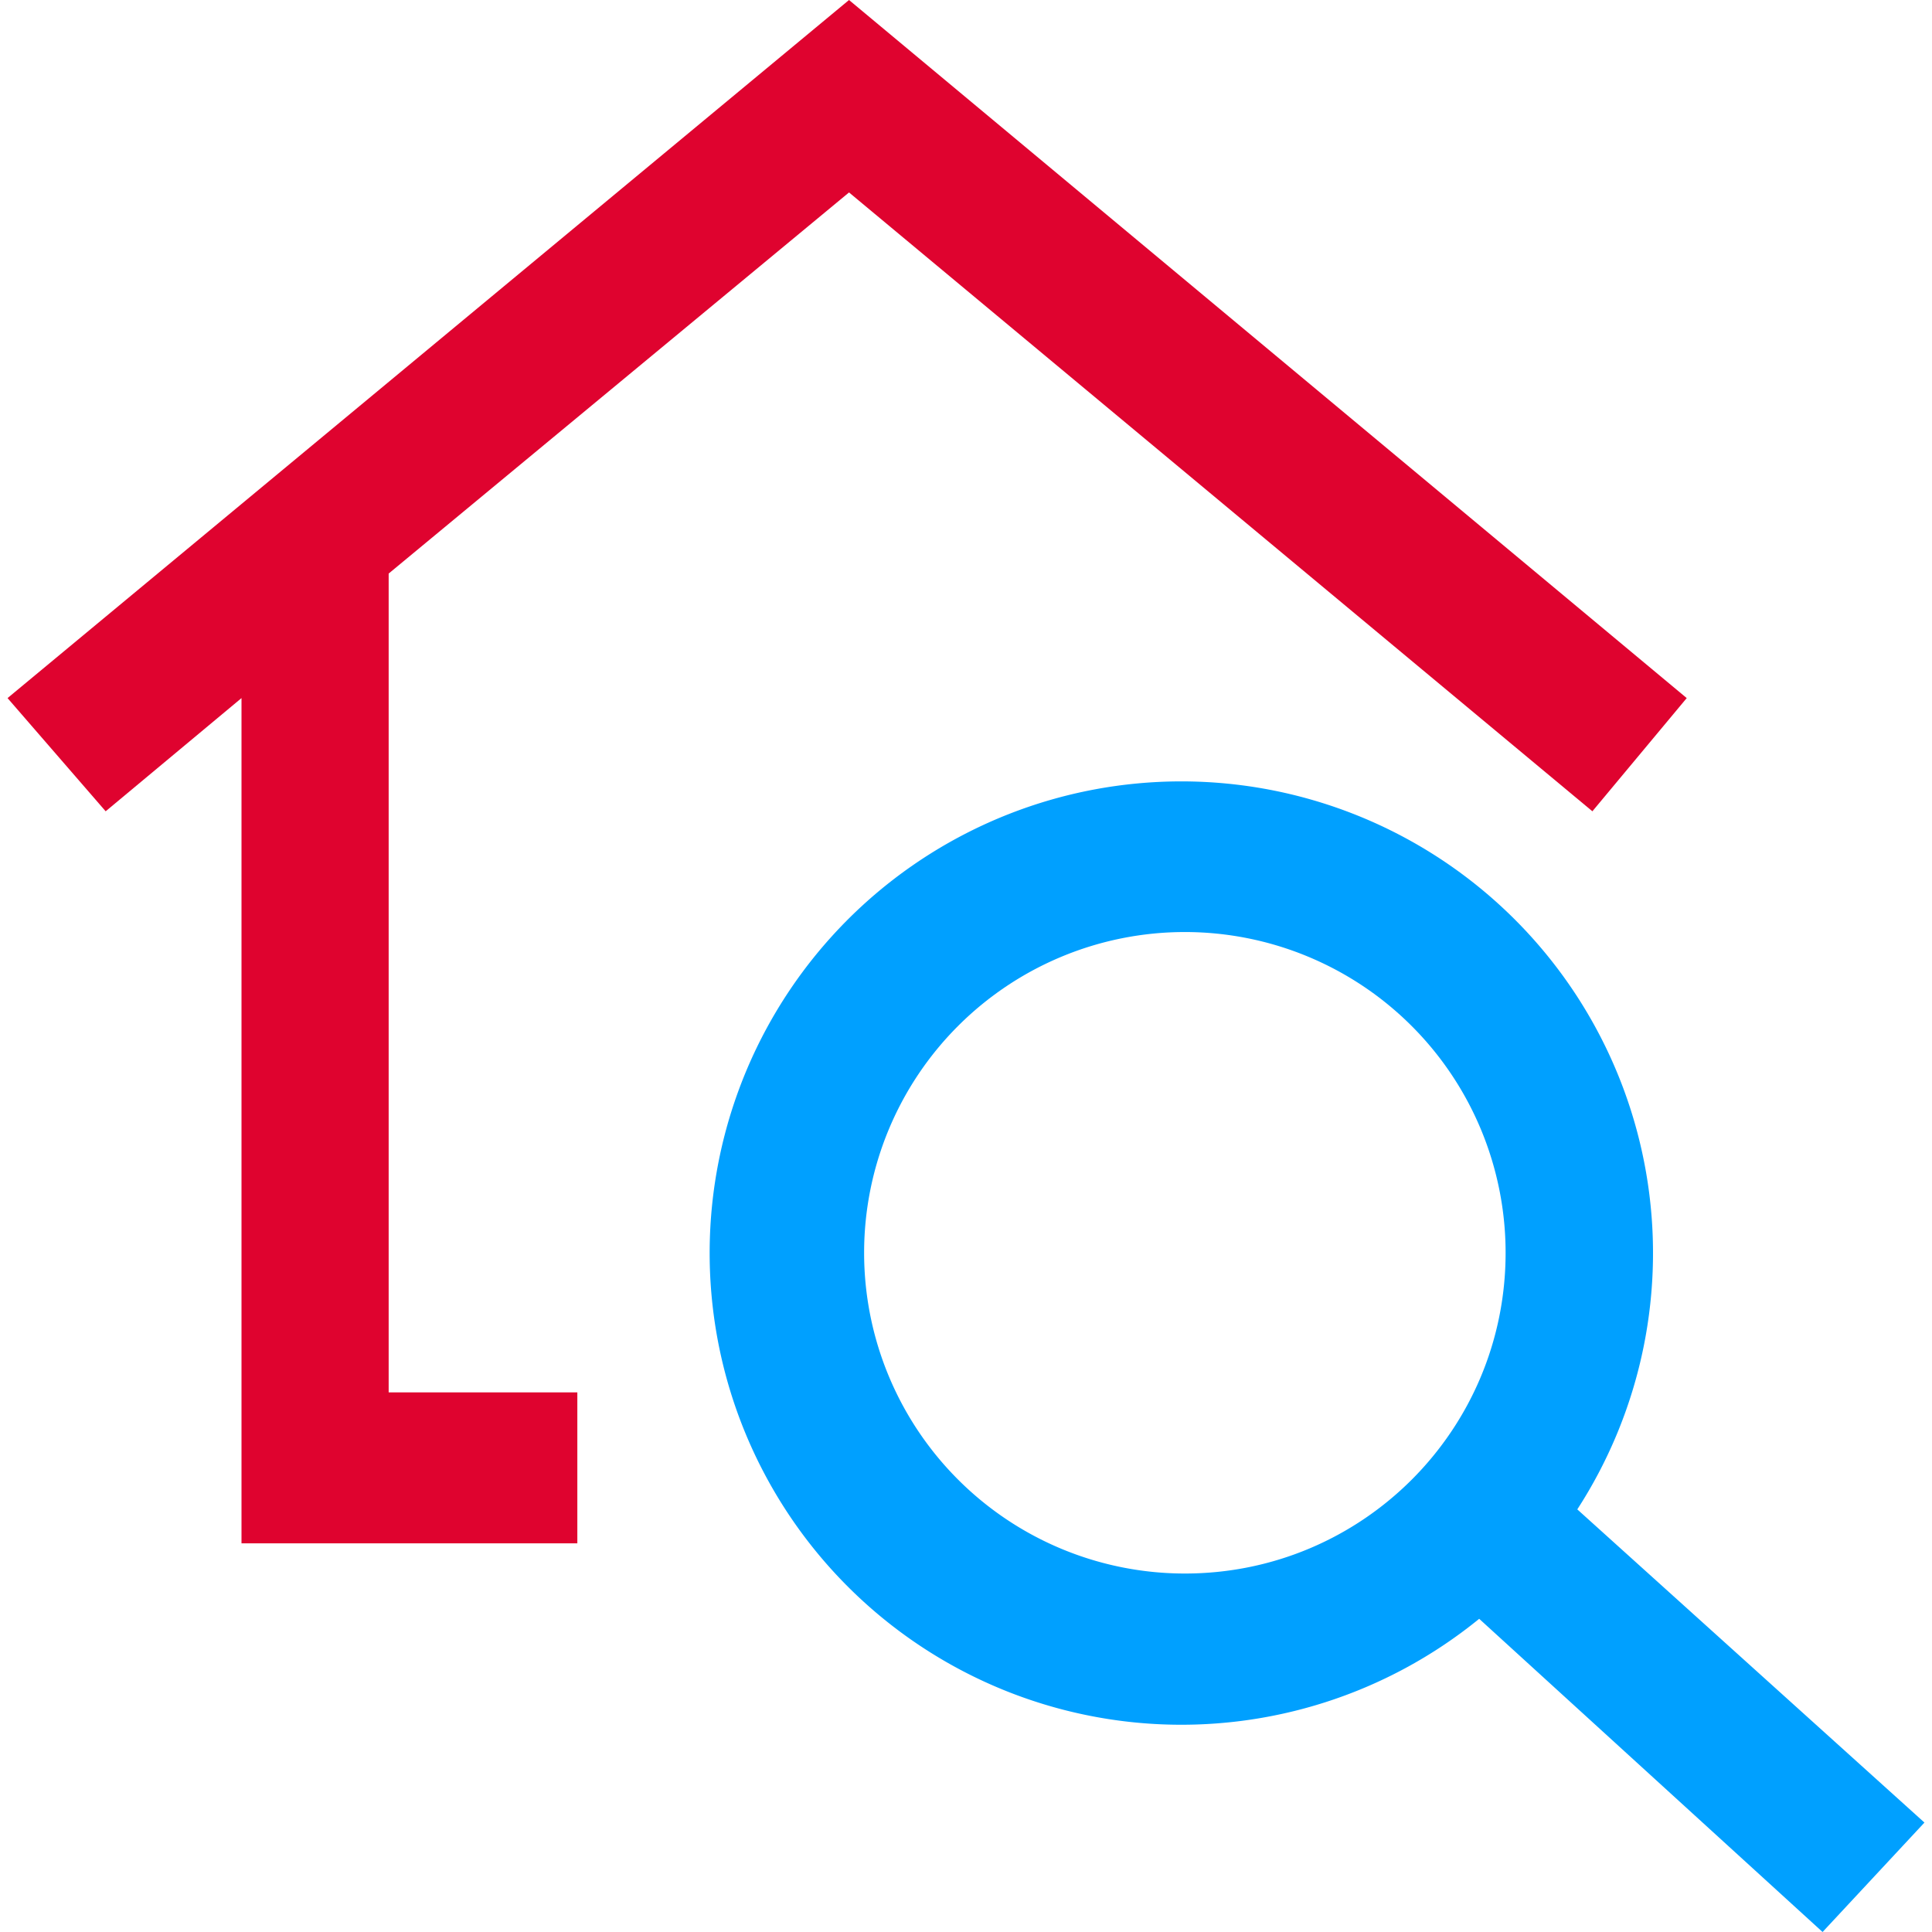 <svg xmlns="http://www.w3.org/2000/svg" version="1" width="512" height="512">
  <path data-original="#00CDCD" data-old_color="#FF0033" fill="#df032f" d="M225 0L2 185l26 30 36-30v224h89v-40h-50V152L225 51l197 164 25-30z"/>
  <path d="M510 483l-92-83a125 125 0 1 0-26 29l91 83 27-29zm-196-66a85 85 0 1 1 85-85c0 47-38 85-85 85z" data-original="#6A7D98" class="active-path" data-old_color="#DF032F" fill="#00a0ff"/>
</svg>
